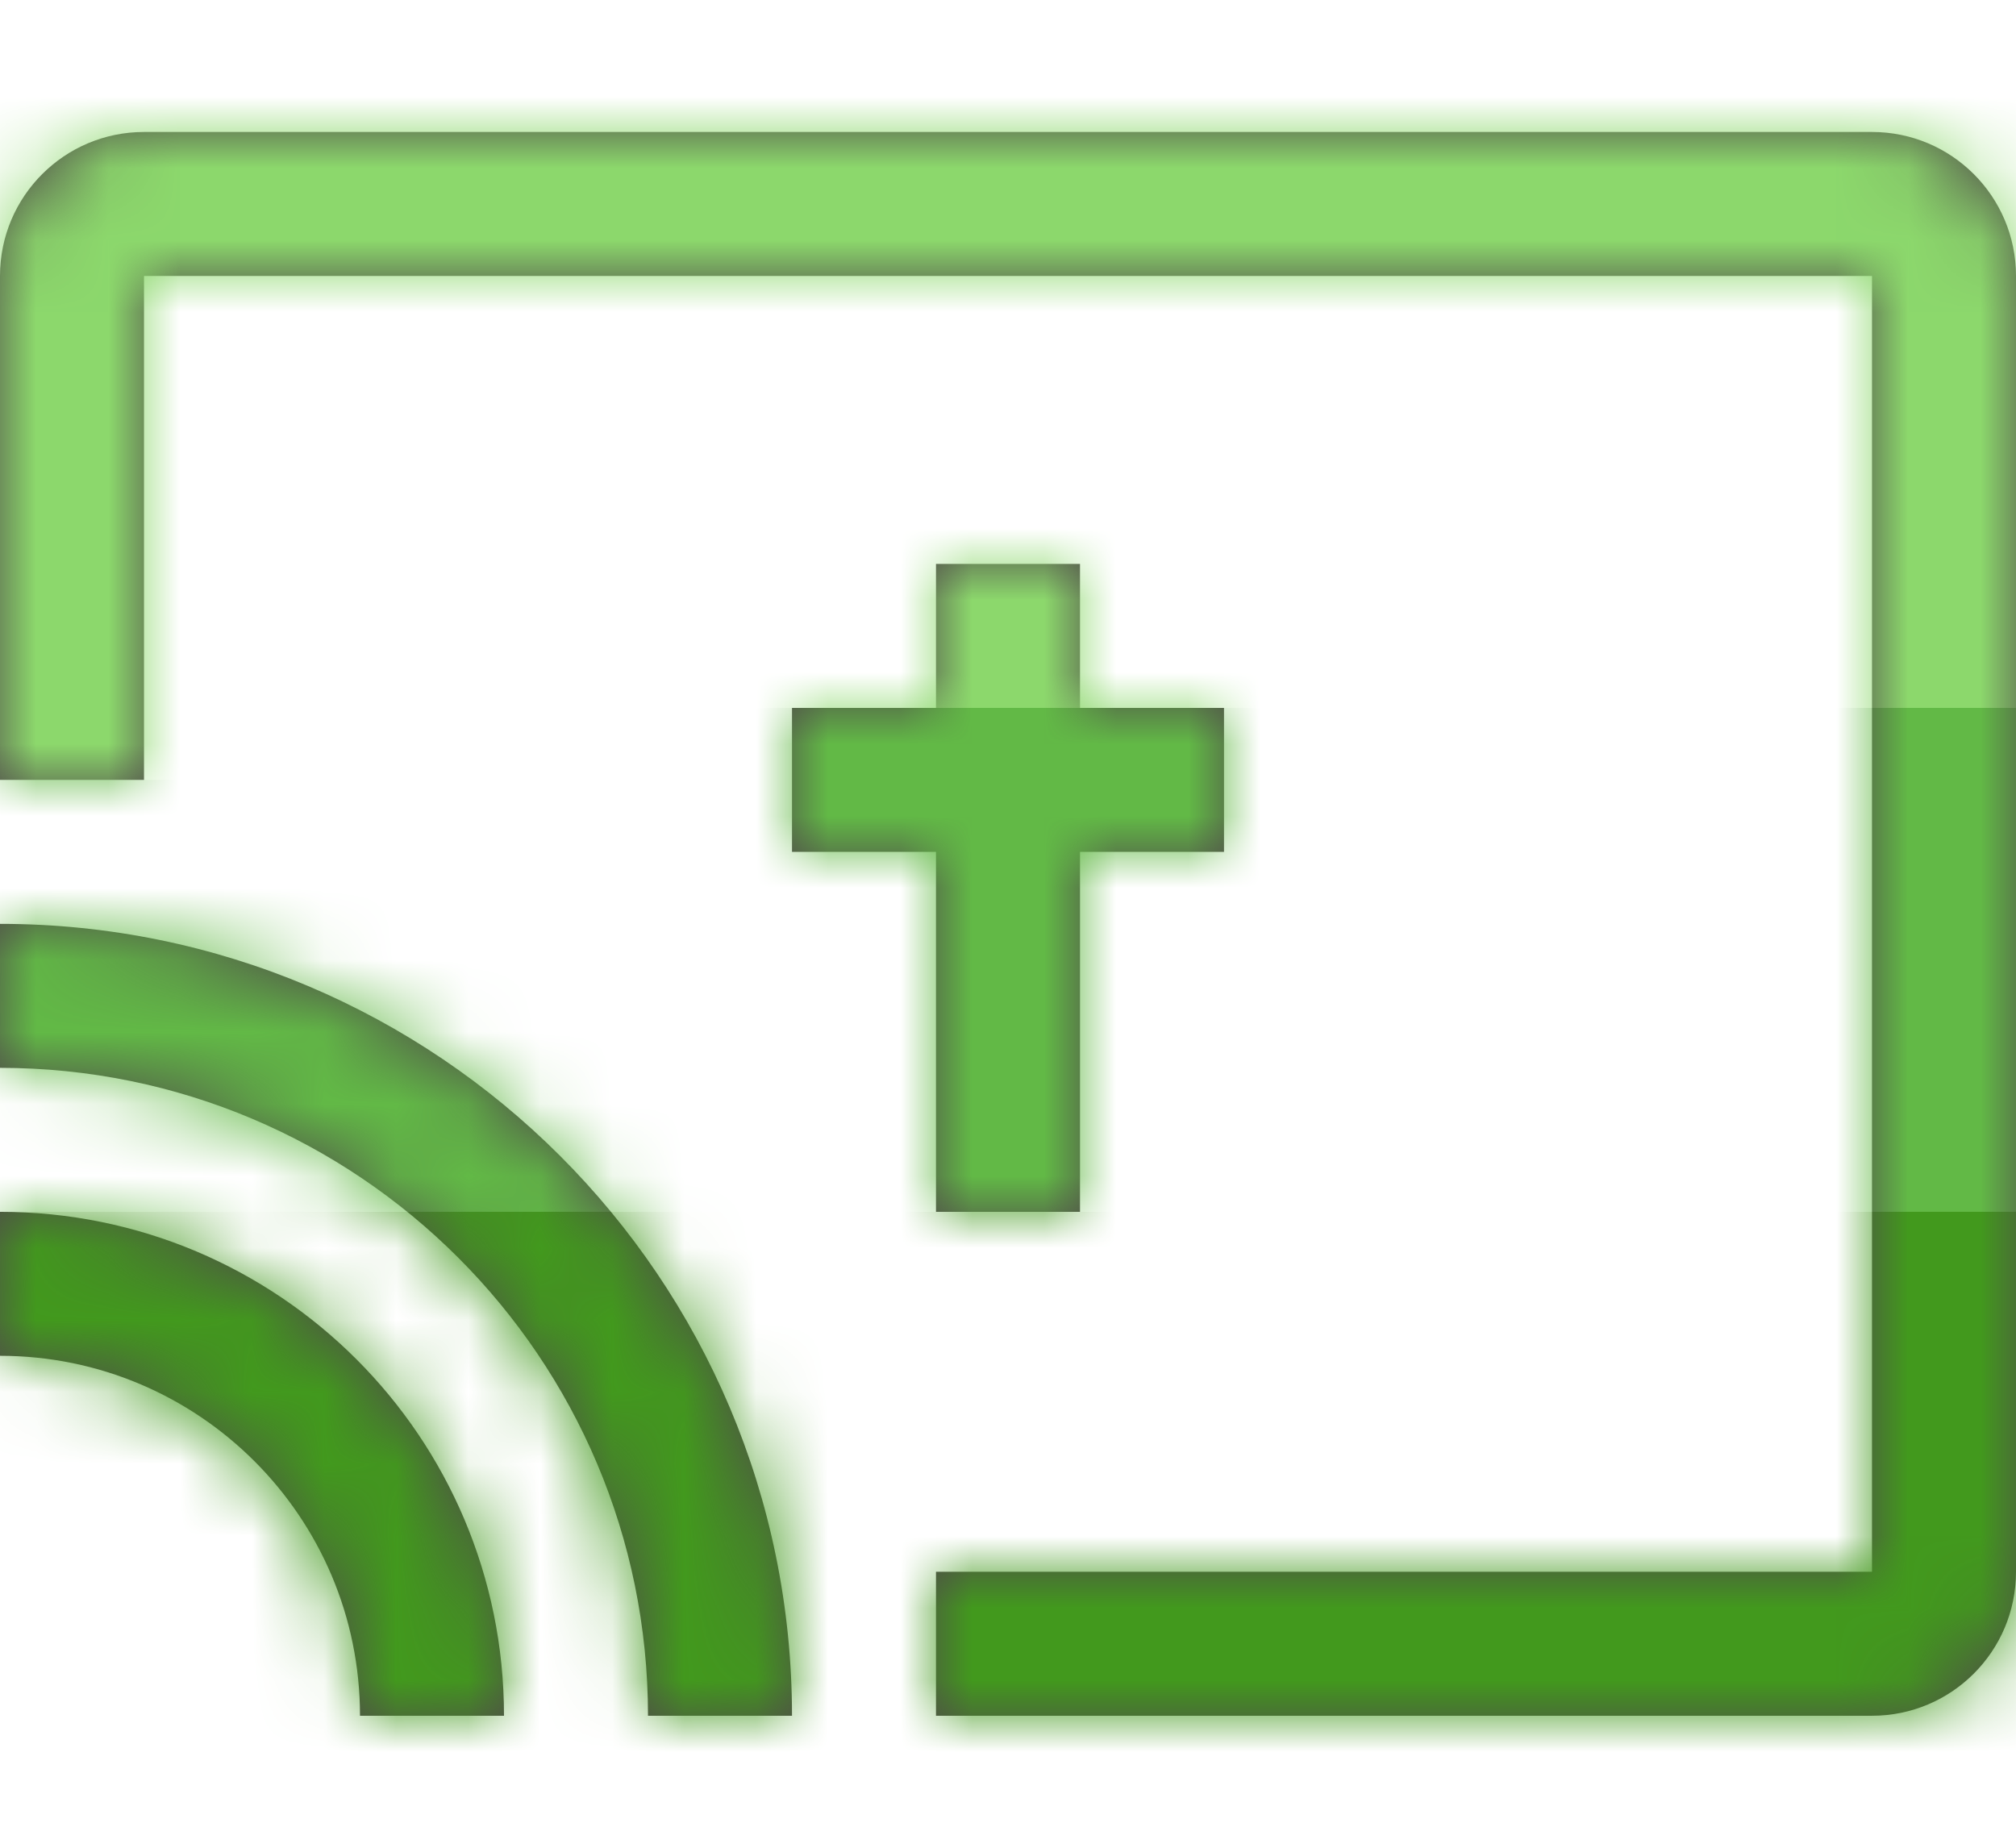 <svg width="24px" height="22px" viewBox="0 0 28 22" version="1.1" xmlns="http://www.w3.org/2000/svg" xmlns:xlink="http://www.w3.org/1999/xlink">
    <!-- Generator: Sketch 63.1 (92452) - https://sketch.com -->
    <title>Product Icon_Live Stream_Open</title>
    <desc>Created with Sketch.</desc>
    <defs>
        <path d="M26,0 C27.105,0 28,0.895 28,2 L28,20 C28,21.105 27.105,22 26,22 L13,22 L13,20 L26,20 L26,2 L2,2 L2,9 L0,9 L0,2 C0,0.895 0.895,0 2,0 L26,0 Z M0,15 C3.87,15 7,18.13 7,22 L7,22 L5,22 C5,19.24 2.76,17 0,17 L0,17 Z M0,11 C6.07,11 11,15.92 11,22 L11,22 L9,22 C9,17.03 4.97,13 0,13 L0,13 Z M15,6 L15,8 L17,8 L17,10 L15,10 L15,15 L13,15 L13,10 L11,10 L11,8 L13,8 L13,6 L15,6 Z" id="path-1"></path>
    </defs>
    <g id="Product-Icons" stroke="none" stroke-width="1" fill="none" fill-rule="evenodd">
        <g transform="translate(-1605, -341)" id="Product-Icon_Live-Stream_Open">
            <g transform="translate(1605, 341)">
                <mask id="mask-2" fill="white">
                    <use xlink:href="#path-1"></use>
                </mask>
                <use id="Mask" fill="#504A4A" xlink:href="#path-1"></use>
                <g id="Gradient" mask="url(#mask-2)">
                    <g transform="translate(-1, -1)" id="Rectangle-3">
                        <rect fill="#62B946" x="0" y="9" width="30" height="7"></rect>
                        <rect fill="#42991D" x="0" y="16" width="30" height="8"></rect>
                        <polygon fill="#8CD86C" points="0 0 30 0 30 9 5.277 9 4.5 10 0 10 0 9"></polygon>
                    </g>
                </g>
            </g>
        </g>
    </g>
</svg>
